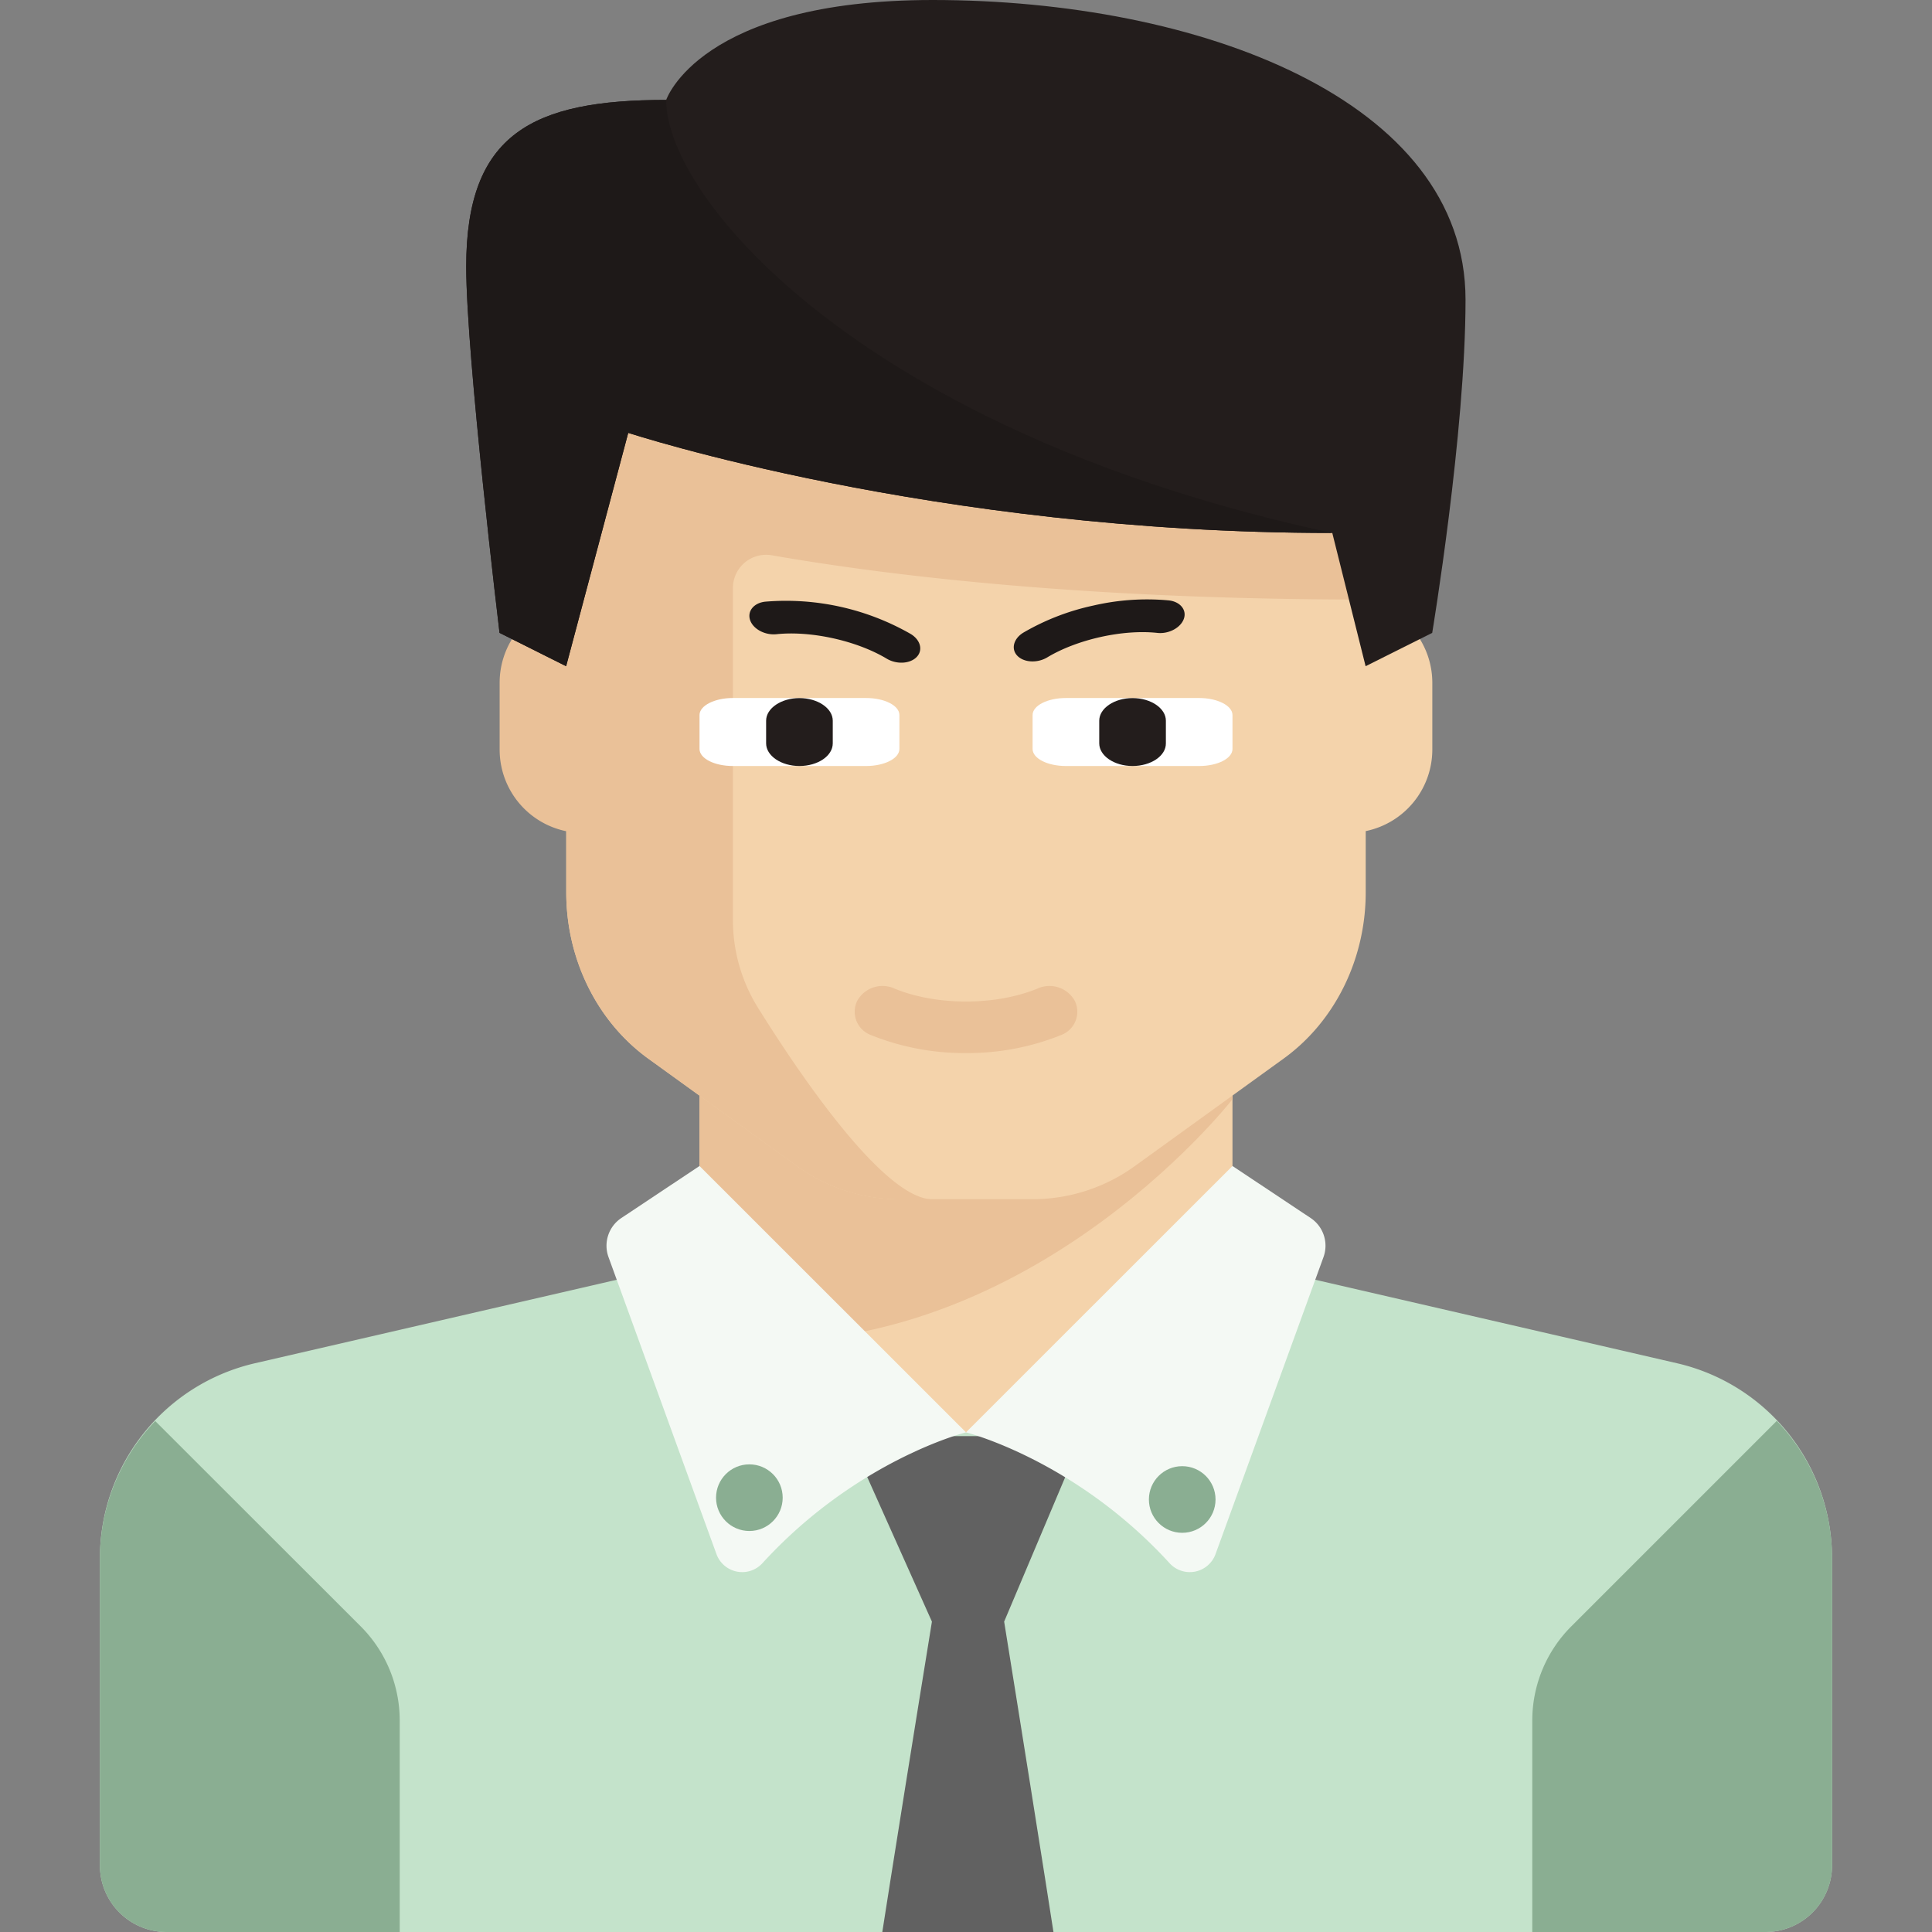 <svg id="Layer_1" data-name="Layer 1" xmlns="http://www.w3.org/2000/svg" viewBox="0 0 512 512"><rect x="0" y="0" width="512" height="512" fill="#808080" stroke="none"/><defs><style>.cls-1{fill:#c4e3cb;}.cls-2{fill:#616161;}.cls-3{fill:#f4d3ab;}.cls-4{fill:#eac198;}.cls-5{fill:#231d1c;}.cls-6{fill:#1e1918;}.cls-7{fill:#fff;}.cls-8{fill:#8aae92;}.cls-9{fill:#f4f9f4;}</style></defs><title>me5</title><path class="cls-1" d="M256,317.79,67.54,361.28a53,53,0,0,0-41.06,51.61v81.45A17.65,17.65,0,0,0,44.14,512H467.86a17.65,17.65,0,0,0,17.65-17.65V412.89a53,53,0,0,0-41.06-51.61Z"/><path class="cls-2" d="M256.52,607.54c3.35,0,31.51-28.5,31.51-35.21s-21.92-142.58-21.92-142.58l17-40.23s4-8.93-4-8.93H234.25c-7.92,0-5.28,8.93-5.28,8.93l18,40.23S225,564.83,225,572.33,253.17,607.54,256.52,607.54Z"/><rect class="cls-3" x="185.38" y="282.48" width="141.24" height="97.1"/><path class="cls-4" d="M185.38,282.48v72.06c83.54,10.93,141.24-63.23,141.24-63.23v-8.83H185.38Z"/><path class="cls-3" d="M361.93,159.34V105.93H150.07V236.48c0,17.71,8.17,34.25,21.77,44.07l39.25,28.35a46.26,46.26,0,0,0,27.12,8.9h35.58a46.25,46.25,0,0,0,27.12-8.9l39.25-28.35c13.6-9.82,21.77-26.36,21.77-44.07V220.25a22.08,22.08,0,0,0,17.65-21.62V181A22.07,22.07,0,0,0,361.93,159.34Z"/><path class="cls-4" d="M204.55,147.16c29.35,5.13,81.79,11.73,157.38,11.73v-53H150.07v53.41A22.08,22.08,0,0,0,132.41,181v17.65a22.07,22.07,0,0,0,17.65,21.63v16.24c0,17.71,8.17,34.25,21.77,44.07l39.25,28.35a46.26,46.26,0,0,0,27.12,8.9h9c-12.89,0-35.18-32.92-46.28-50.7a44,44,0,0,1-6.69-23.36V155.86A8.8,8.8,0,0,1,204.55,147.16Z"/><path class="cls-5" d="M247.17,0c-61.79,0-70.62,26.48-70.62,26.48-35.31,0-53,8.83-53,44.14,0,23.72,8.83,97.1,8.83,97.1l17.65,8.83,16.46-61.84s80.65,26.53,186.58,26.53l8.83,35.31,17.65-8.83s8.83-53,8.83-88.28C388.41,26.48,317.79,0,247.17,0Z"/><path class="cls-6" d="M176.55,26.48c-35.31,0-53,8.83-53,44.14,0,23.72,8.83,97.1,8.83,97.1l17.65,8.83,16.46-61.84s80.65,26.53,186.58,26.53C229.52,114.76,176.55,53,176.55,26.48Z"/><path class="cls-4" d="M256,279.07a66,66,0,0,1-25.19-4.77,6.59,6.59,0,0,1-3.67-9,7.64,7.64,0,0,1,9.77-3.38c11.16,4.66,27,4.66,38.18,0a7.65,7.65,0,0,1,9.77,3.38,6.59,6.59,0,0,1-3.67,9A66.05,66.05,0,0,1,256,279.07Z"/><path class="cls-6" d="M241.33,168c2.63,1.58,3.34,4.33,1.58,6.13s-5.29,2-7.93.42c-7.9-4.74-20-7.44-29.19-6.48-3.05.32-6.19-1.35-7-3.73s1-4.57,4-4.89A66.51,66.51,0,0,1,241.33,168Z"/><path class="cls-6" d="M289.82,160.46a63.12,63.12,0,0,1,19.91-1.35c3,.32,4.85,2.51,4,4.89s-4,4.05-7,3.73c-9.16-1-21.3,1.73-29.19,6.48-2.63,1.58-6.18,1.39-7.93-.42s-1-4.55,1.58-6.13A63.15,63.15,0,0,1,289.82,160.46Z"/><path class="cls-7" d="M229.52,203H194.21c-4.87,0-8.83-2-8.83-4.51v-9c0-2.49,4-4.51,8.83-4.51h35.31c4.88,0,8.83,2,8.83,4.51v9C238.34,201,234.39,203,229.52,203Z"/><path class="cls-5" d="M211.86,203h0c-4.85,0-8.83-2.7-8.83-6v-6c0-3.31,4-6,8.83-6h0c4.85,0,8.83,2.7,8.83,6v6C220.69,200.33,216.72,203,211.86,203Z"/><path class="cls-7" d="M282.48,203h35.31c4.88,0,8.83-2,8.83-4.51v-9c0-2.49-4-4.51-8.83-4.51H282.48c-4.87,0-8.83,2-8.83,4.51v9C273.65,201,277.61,203,282.48,203Z"/><path class="cls-5" d="M300.14,203h0c-4.86,0-8.83-2.7-8.83-6v-6c0-3.31,4-6,8.83-6h0c4.86,0,8.83,2.7,8.83,6v6C309,200.33,305,203,300.14,203Z"/><path class="cls-8" d="M95.59,431,41.13,376.58a52.74,52.74,0,0,0-14.65,36.31v81.45A17.65,17.65,0,0,0,44.14,512h61.79V456A35.31,35.31,0,0,0,95.59,431Z"/><path class="cls-8" d="M416.41,431l54.46-54.46a52.73,52.73,0,0,1,14.65,36.31v81.45A17.65,17.65,0,0,1,467.86,512H406.07V456A35.3,35.3,0,0,1,416.41,431Z"/><path class="cls-9" d="M185.38,309,256,379.59s-28.81,7.2-53.9,34.62a7.26,7.26,0,0,1-12.22-2.33c-7.52-20.67-22.77-62.63-28.62-78.74a8.82,8.82,0,0,1,3.4-10.35Z"/><path class="cls-9" d="M326.62,309,256,379.59s28.81,7.2,53.9,34.62a7.26,7.26,0,0,0,12.22-2.33c7.52-20.67,22.77-62.63,28.62-78.74a8.82,8.82,0,0,0-3.4-10.35Z"/><circle class="cls-8" cx="313.3" cy="397.38" r="8.83"/><circle class="cls-8" cx="198.59" cy="396.9" r="8.83"/></svg>